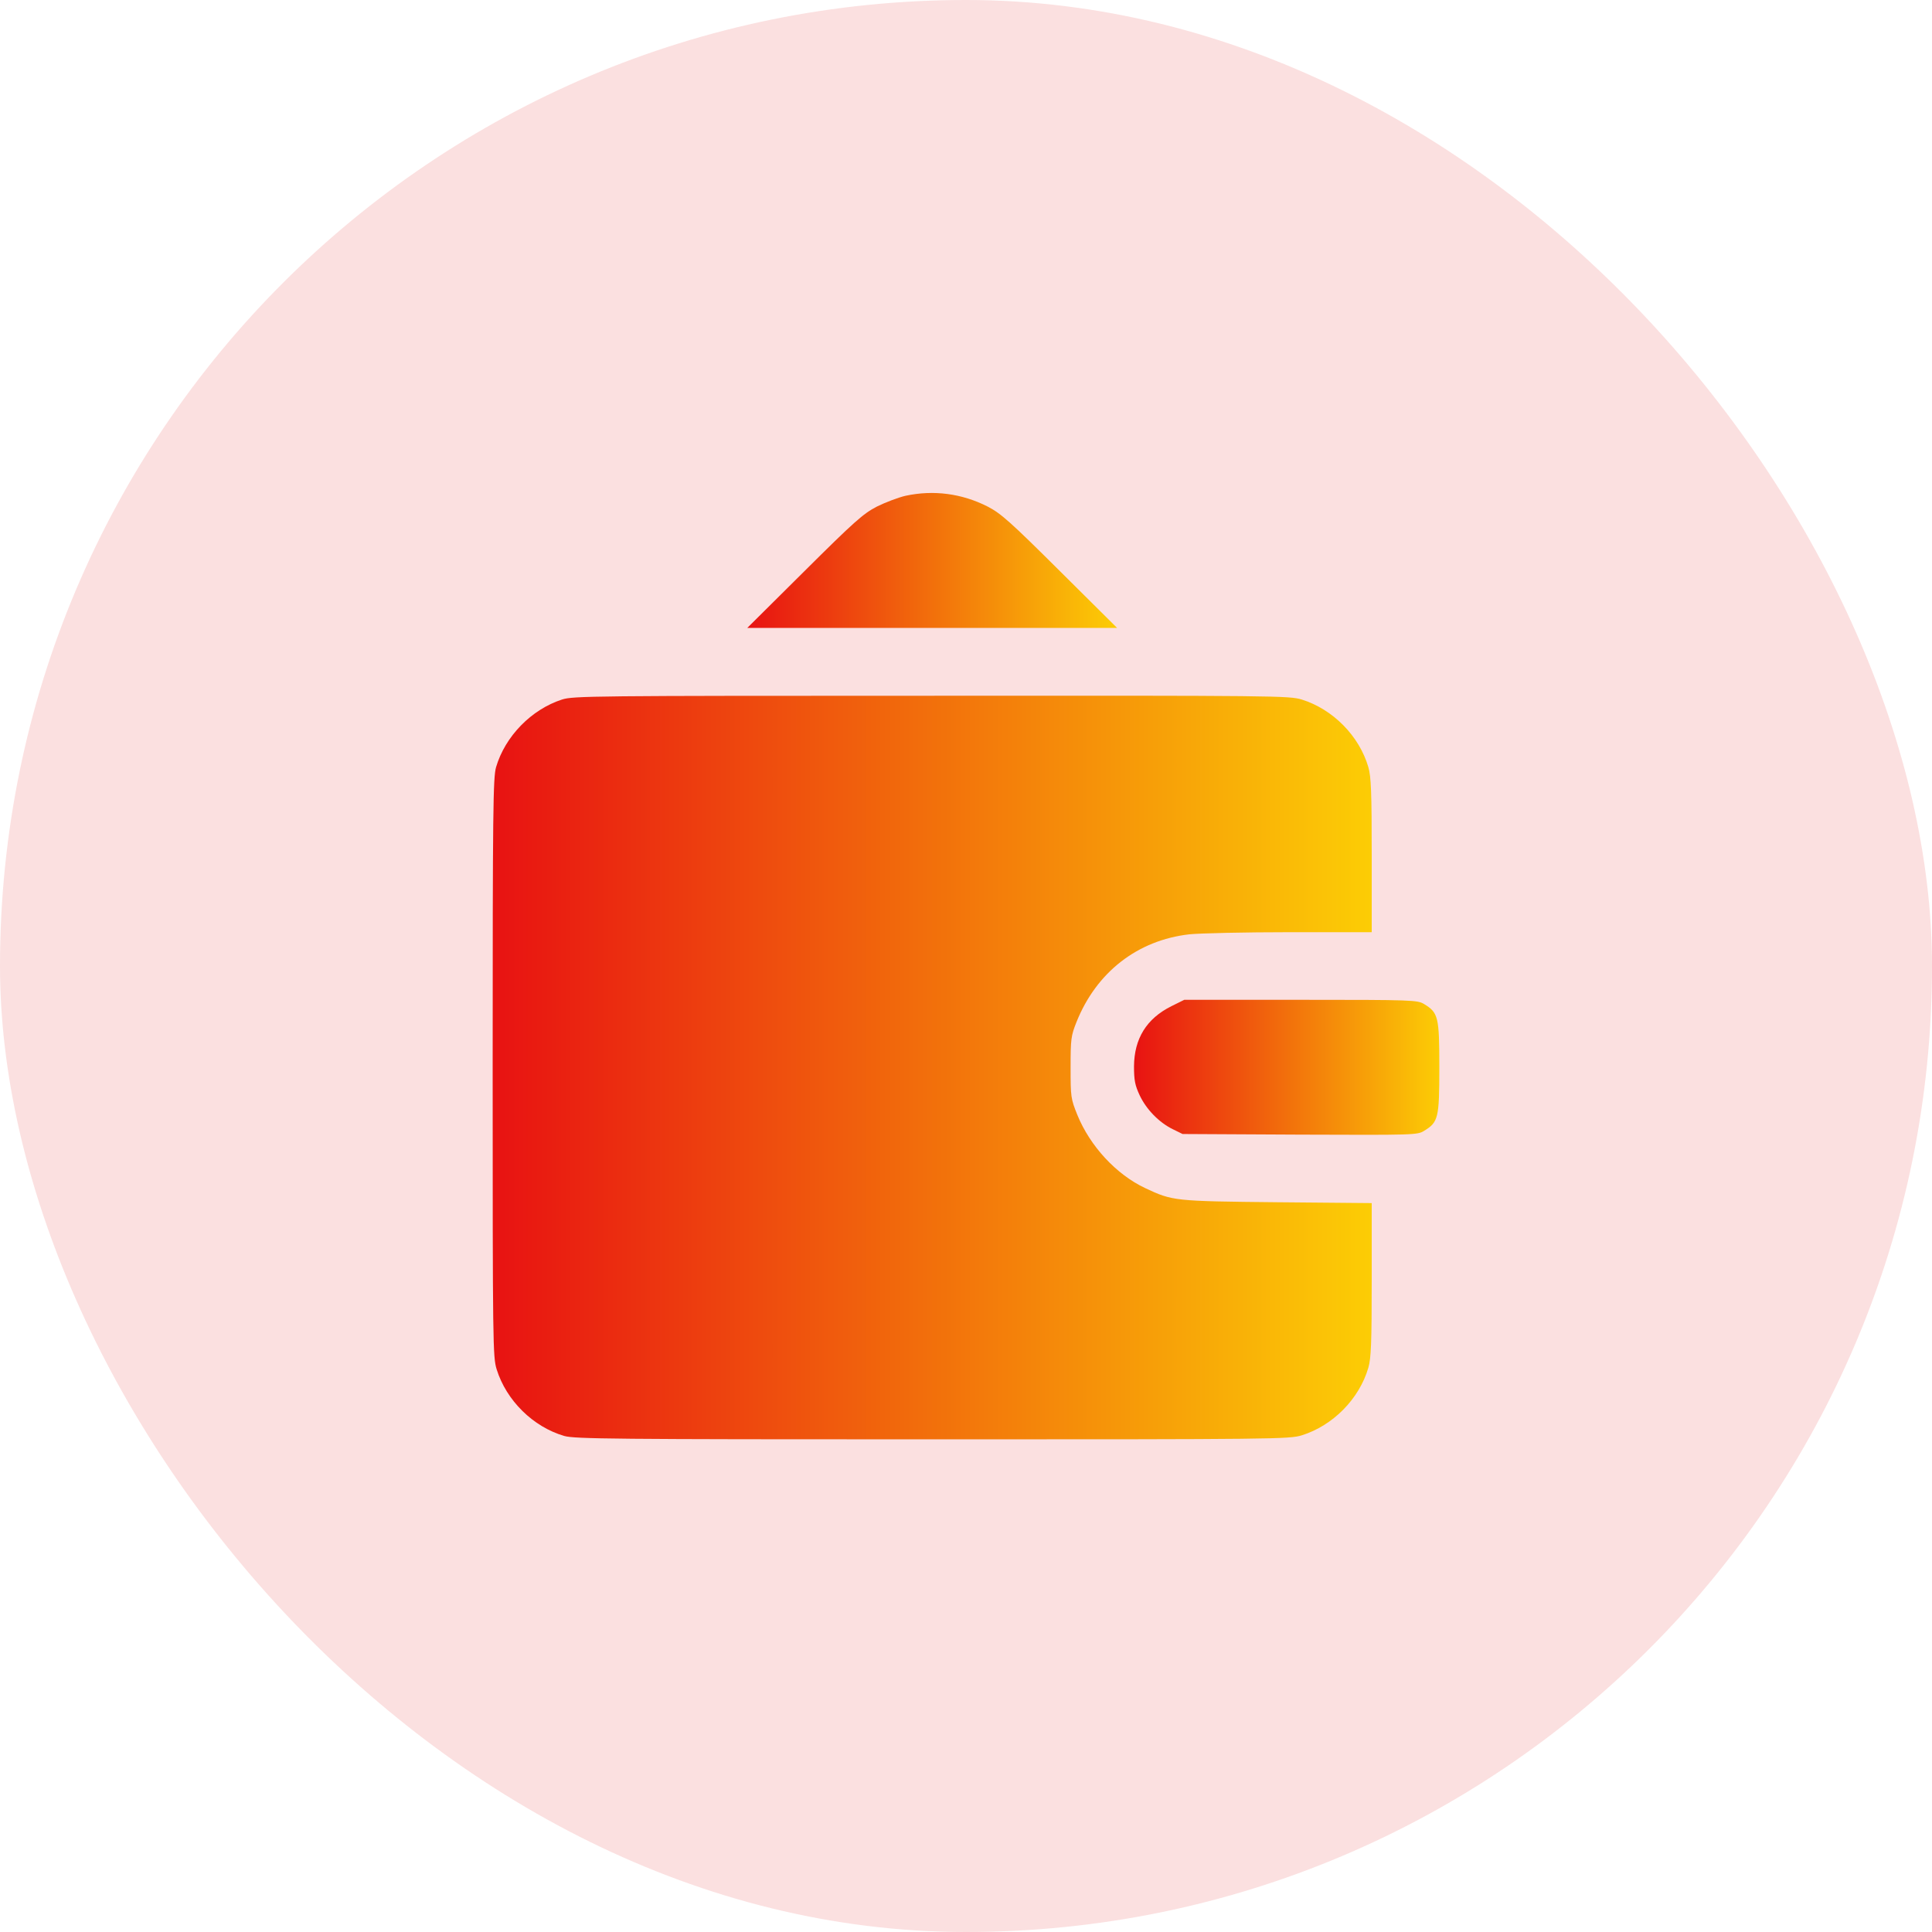 <svg width="50" height="50" viewBox="0 0 50 50" fill="none" xmlns="http://www.w3.org/2000/svg">
<g clip-path="url(#clip0_194_35606)">
<rect width="50" height="50" fill="#FBE0E0"/>
<path d="M23.43 12.832C23.244 12.876 22.911 13.002 22.692 13.111C22.342 13.291 22.102 13.505 20.816 14.784L19.34 16.25H24.125H28.91L27.434 14.784C26.148 13.505 25.908 13.291 25.563 13.111C24.896 12.772 24.163 12.673 23.43 12.832Z" fill="url(#paint0_linear_194_35606)"/>
<path d="M14.544 18.104C13.751 18.361 13.073 19.055 12.838 19.854C12.761 20.122 12.75 20.964 12.75 27.631C12.75 34.816 12.755 35.123 12.854 35.44C13.105 36.244 13.794 36.927 14.604 37.163C14.872 37.239 15.867 37.25 24.131 37.25C33.034 37.25 33.367 37.245 33.69 37.146C34.494 36.895 35.177 36.206 35.413 35.396C35.484 35.15 35.5 34.762 35.5 33.116V31.136L33.056 31.114C30.381 31.087 30.348 31.081 29.637 30.748C28.883 30.392 28.21 29.659 27.882 28.855C27.712 28.434 27.707 28.391 27.707 27.625C27.707 26.887 27.718 26.805 27.86 26.449C28.374 25.164 29.435 24.333 30.78 24.18C31.048 24.152 32.213 24.125 33.384 24.125H35.5V22.14C35.5 20.488 35.484 20.1 35.413 19.854C35.177 19.044 34.494 18.355 33.69 18.104C33.367 18.006 33.039 18 24.109 18.006C15.287 18.006 14.839 18.011 14.544 18.104Z" fill="url(#paint1_linear_194_35606)"/>
<path d="M30.316 26.04C29.67 26.362 29.353 26.882 29.348 27.598C29.348 27.959 29.375 28.09 29.495 28.347C29.665 28.708 29.993 29.047 30.348 29.222L30.605 29.348L33.641 29.364C36.594 29.375 36.681 29.375 36.856 29.266C37.223 29.042 37.25 28.938 37.25 27.625C37.25 26.313 37.223 26.209 36.856 25.985C36.681 25.881 36.572 25.875 33.663 25.875H30.649L30.316 26.04Z" fill="url(#paint2_linear_194_35606)"/>
</g>
<defs>
<linearGradient id="paint0_linear_194_35606" x1="19.34" y1="14.504" x2="28.91" y2="14.504" gradientUnits="userSpaceOnUse">
<stop stop-color="#E81212"/>
<stop offset="1" stop-color="#FCCD05"/>
</linearGradient>
<linearGradient id="paint1_linear_194_35606" x1="12.75" y1="27.627" x2="35.5" y2="27.627" gradientUnits="userSpaceOnUse">
<stop stop-color="#E81212"/>
<stop offset="1" stop-color="#FCCD05"/>
</linearGradient>
<linearGradient id="paint2_linear_194_35606" x1="29.348" y1="27.622" x2="37.25" y2="27.622" gradientUnits="userSpaceOnUse">
<stop stop-color="#E81212"/>
<stop offset="1" stop-color="#FCCD05"/>
</linearGradient>
<clipPath id="clip0_194_35606">
<rect width="50" height="50" rx="25" fill="white"/>
</clipPath>
</defs>
</svg>

